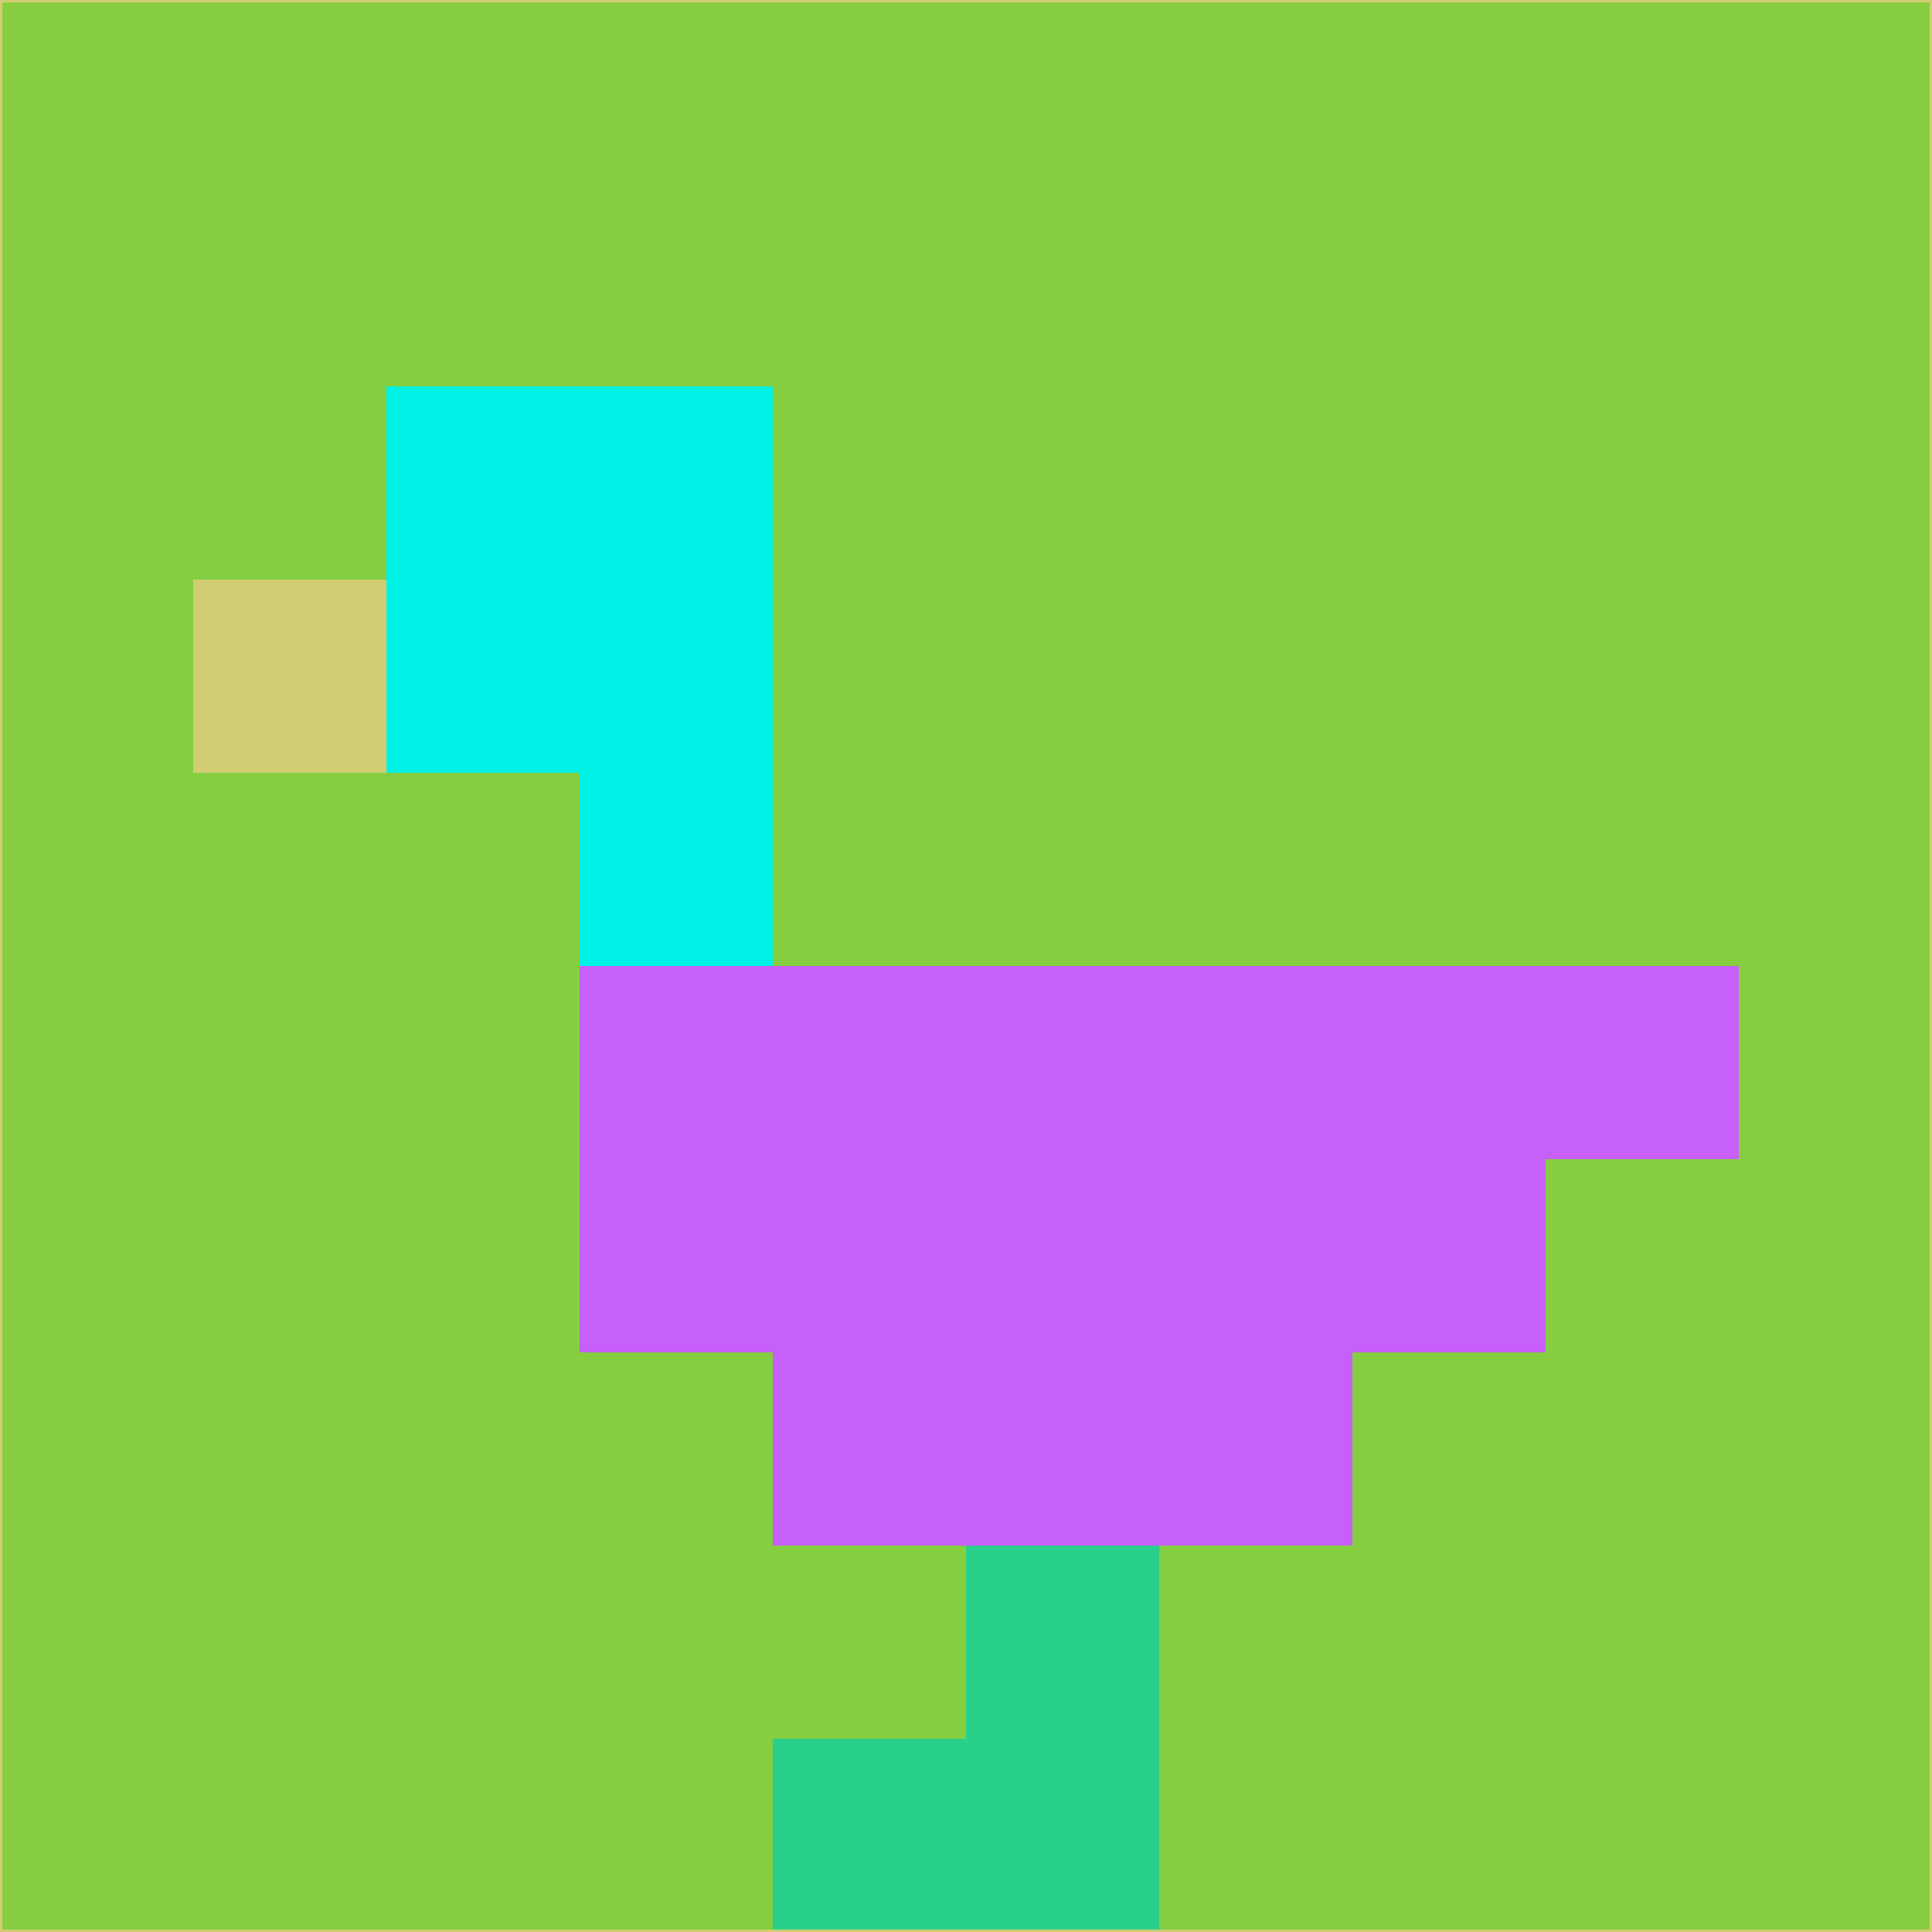 <svg xmlns="http://www.w3.org/2000/svg" version="1.1" width="785" height="785">
  <title>'goose-pfp-694263' by Dmitri Cherniak (Cyberpunk Edition)</title>
  <desc>
    seed=682229
    backgroundColor=#84ce40
    padding=20
    innerPadding=0
    timeout=500
    dimension=1
    border=false
    Save=function(){return n.handleSave()}
    frame=12

    Rendered at 2024-09-15T22:37:00.530Z
    Generated in 1ms
    Modified for Cyberpunk theme with new color scheme
  </desc>
  <defs/>
  <rect width="100%" height="100%" fill="#84ce40"/>
  <g>
    <g id="0-0">
      <rect x="0" y="0" height="785" width="785" fill="#84ce40"/>
      <g>
        <!-- Neon blue -->
        <rect id="0-0-2-2-2-2" x="157" y="157" width="157" height="157" fill="#00f2e7"/>
        <rect id="0-0-3-2-1-4" x="235.5" y="157" width="78.5" height="314" fill="#00f2e7"/>
        <!-- Electric purple -->
        <rect id="0-0-4-5-5-1" x="314" y="392.5" width="392.5" height="78.5" fill="#c660f9"/>
        <rect id="0-0-3-5-5-2" x="235.5" y="392.5" width="392.5" height="157" fill="#c660f9"/>
        <rect id="0-0-4-5-3-3" x="314" y="392.5" width="235.5" height="235.5" fill="#c660f9"/>
        <!-- Neon pink -->
        <rect id="0-0-1-3-1-1" x="78.5" y="235.5" width="78.5" height="78.5" fill="#d2cd73"/>
        <!-- Cyber yellow -->
        <rect id="0-0-5-8-1-2" x="392.5" y="628" width="78.5" height="157" fill="#29d08c"/>
        <rect id="0-0-4-9-2-1" x="314" y="706.5" width="157" height="78.5" fill="#29d08c"/>
      </g>
      <rect x="0" y="0" stroke="#d2cd73" stroke-width="2" height="785" width="785" fill="none"/>
    </g>
  </g>
  <script xmlns=""/>
</svg>